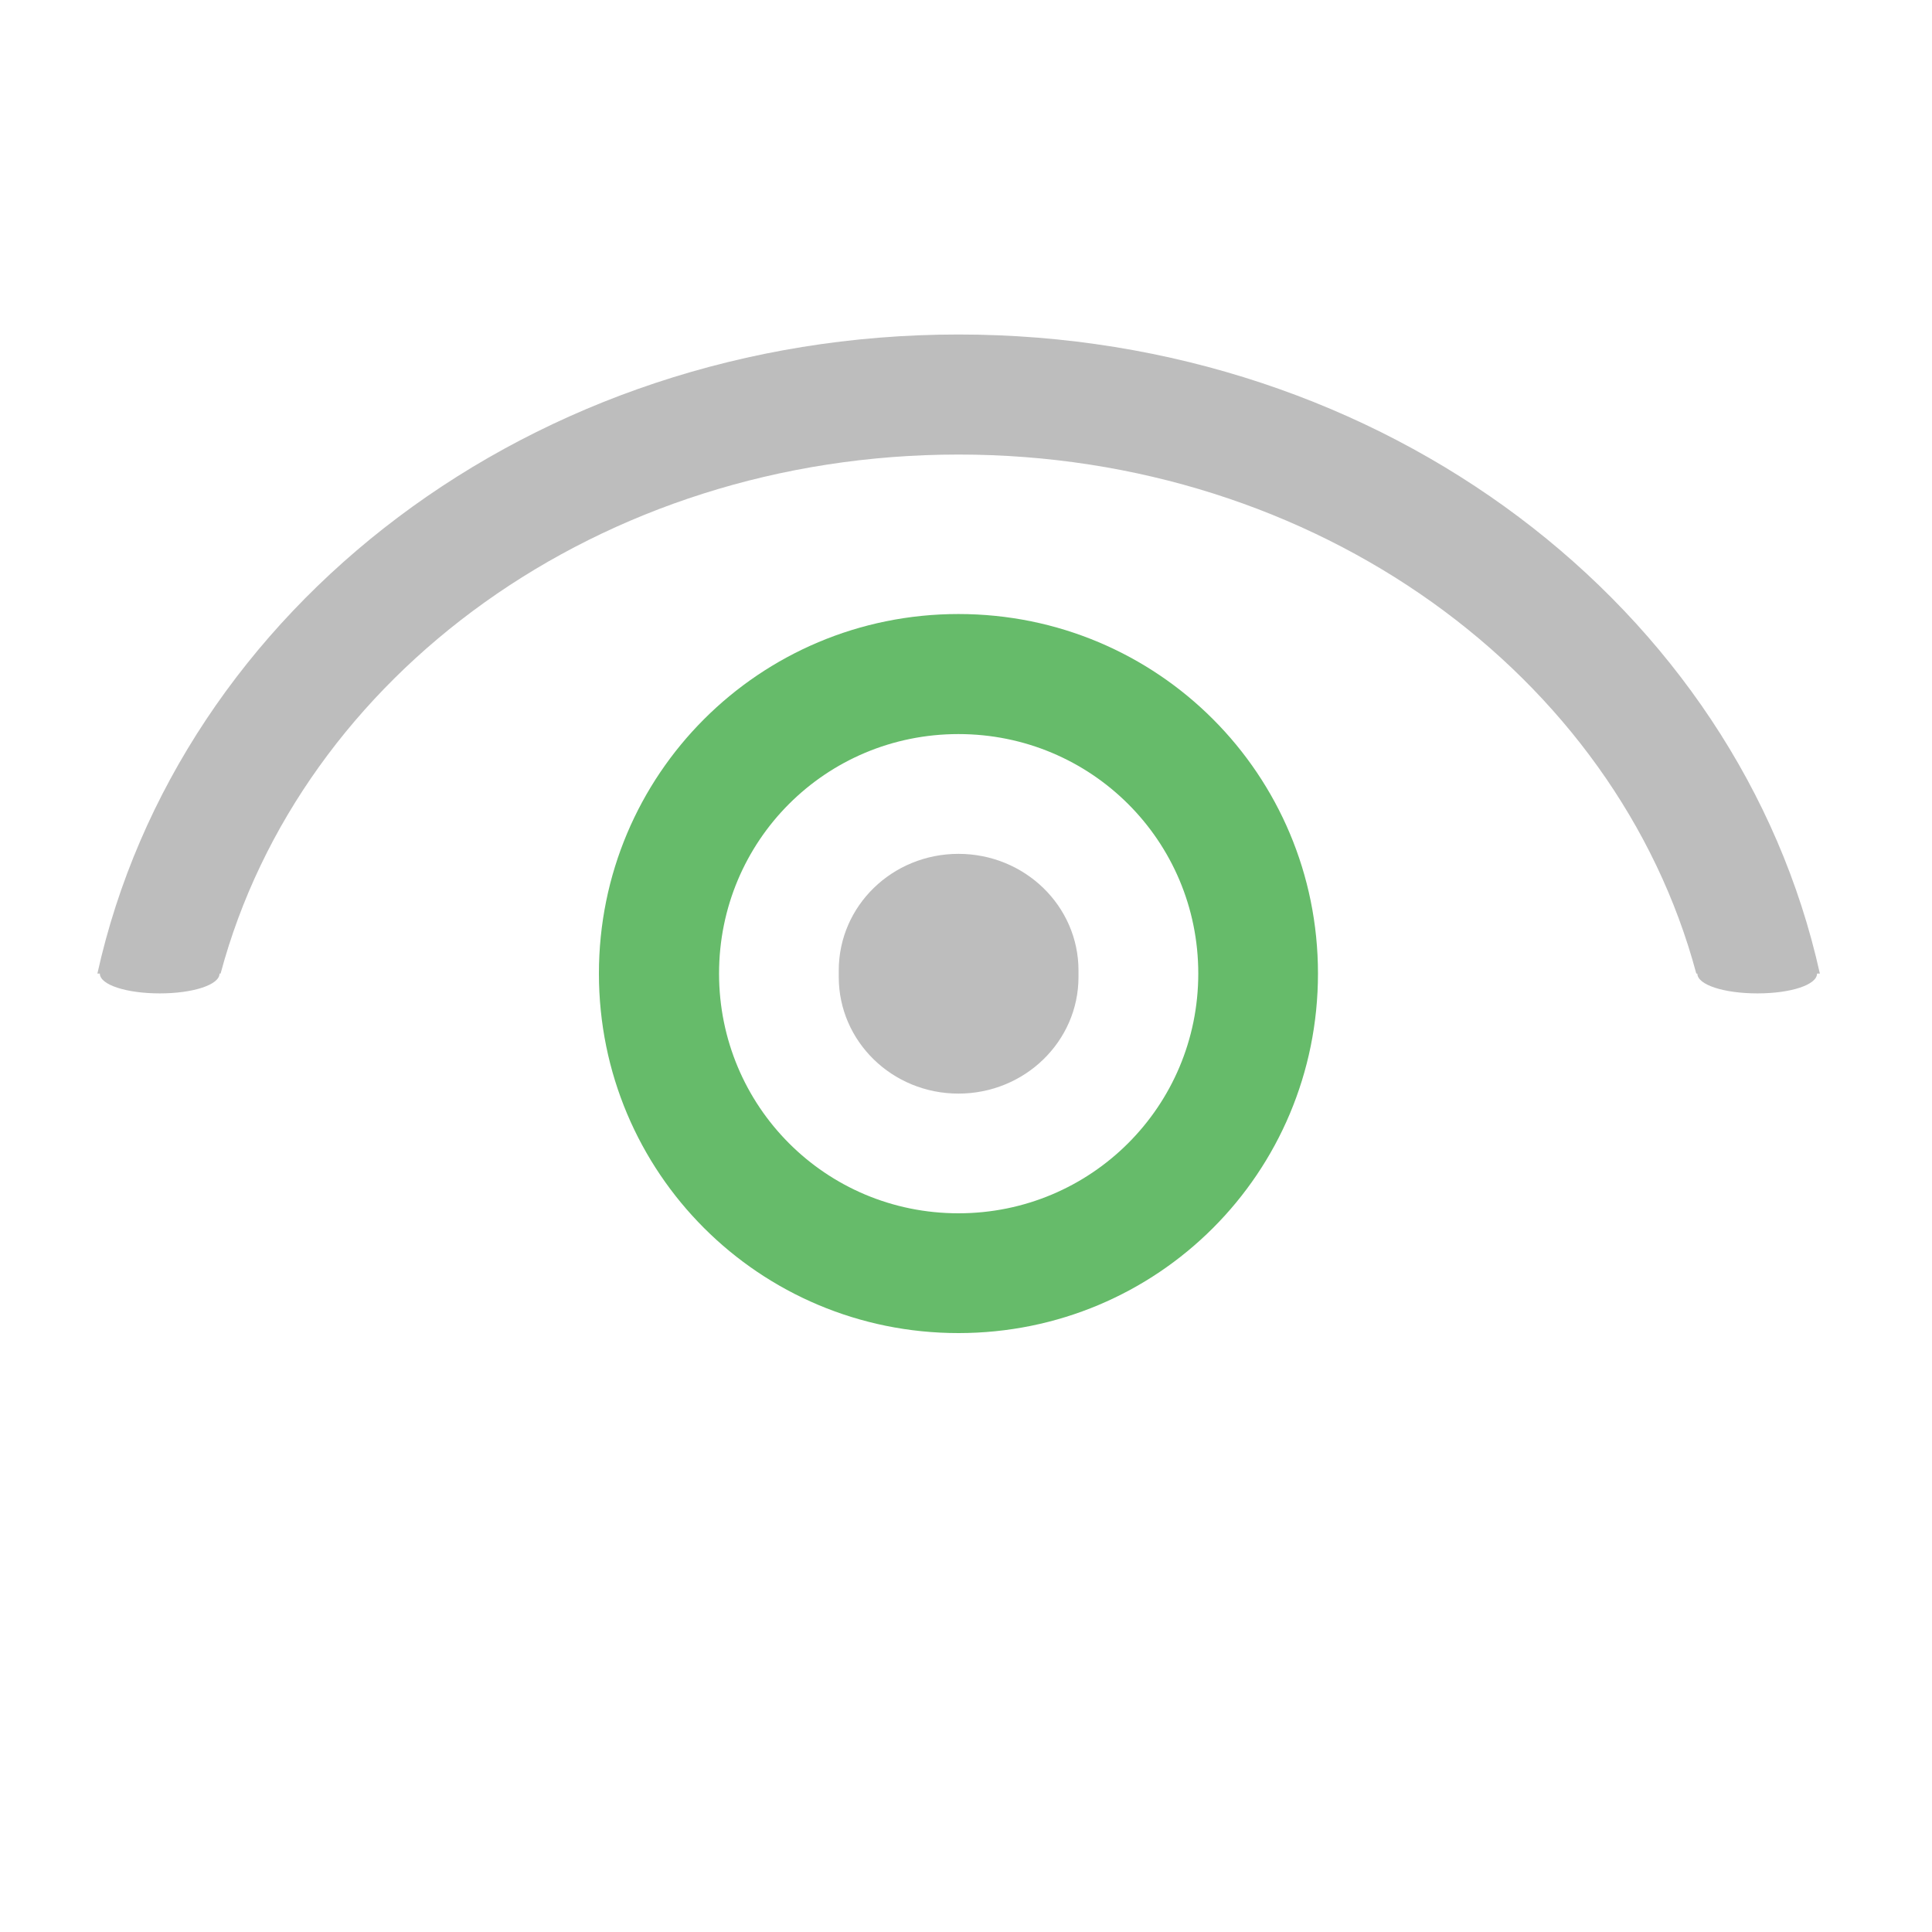 <?xml version="1.0" encoding="UTF-8"?>
<svg xmlns="http://www.w3.org/2000/svg" xmlns:xlink="http://www.w3.org/1999/xlink" width="22pt" height="22pt" viewBox="0 0 22 22" version="1.1">
<g id="surface1">
<path style=" stroke:none;fill-rule:nonzero;fill:rgb(74.118%,74.118%,74.118%);fill-opacity:1;" d="M 10.914 3.809 C 6.059 3.809 2.031 6.926 1.109 11.086 L 1.137 11.086 C 1.137 11.215 1.441 11.312 1.82 11.312 C 2.195 11.312 2.5 11.215 2.5 11.086 L 2.512 11.086 C 3.422 7.688 6.828 5.176 10.914 5.176 C 15 5.176 18.406 7.688 19.316 11.086 L 19.328 11.086 C 19.328 11.215 19.633 11.312 20.012 11.312 C 20.391 11.312 20.691 11.215 20.691 11.086 L 20.723 11.086 C 19.801 6.926 15.773 3.809 10.914 3.809 Z M 10.914 3.809 "/>
<path style=" stroke:none;fill-rule:nonzero;fill:rgb(40%,73.333%,41.569%);fill-opacity:1;" d="M 10.914 6.992 C 8.648 6.992 6.82 8.82 6.82 11.086 C 6.82 13.355 8.648 15.18 10.914 15.18 C 13.184 15.18 15.008 13.355 15.008 11.086 C 15.008 8.82 13.184 6.992 10.914 6.992 Z M 10.914 8.359 C 12.426 8.359 13.645 9.574 13.645 11.086 C 13.645 12.598 12.426 13.816 10.914 13.816 C 9.402 13.816 8.188 12.598 8.188 11.086 C 8.188 9.574 9.402 8.359 10.914 8.359 Z M 10.914 8.359 "/>
<path style=" stroke:none;fill-rule:nonzero;fill:rgb(74.118%,74.118%,74.118%);fill-opacity:1;" d="M 10.914 9.723 C 11.668 9.723 12.281 10.316 12.281 11.051 L 12.281 11.125 C 12.281 11.859 11.668 12.453 10.914 12.453 C 10.16 12.453 9.551 11.859 9.551 11.125 L 9.551 11.051 C 9.551 10.316 10.16 9.723 10.914 9.723 Z M 10.914 9.723 "/>
</g>
</svg>
